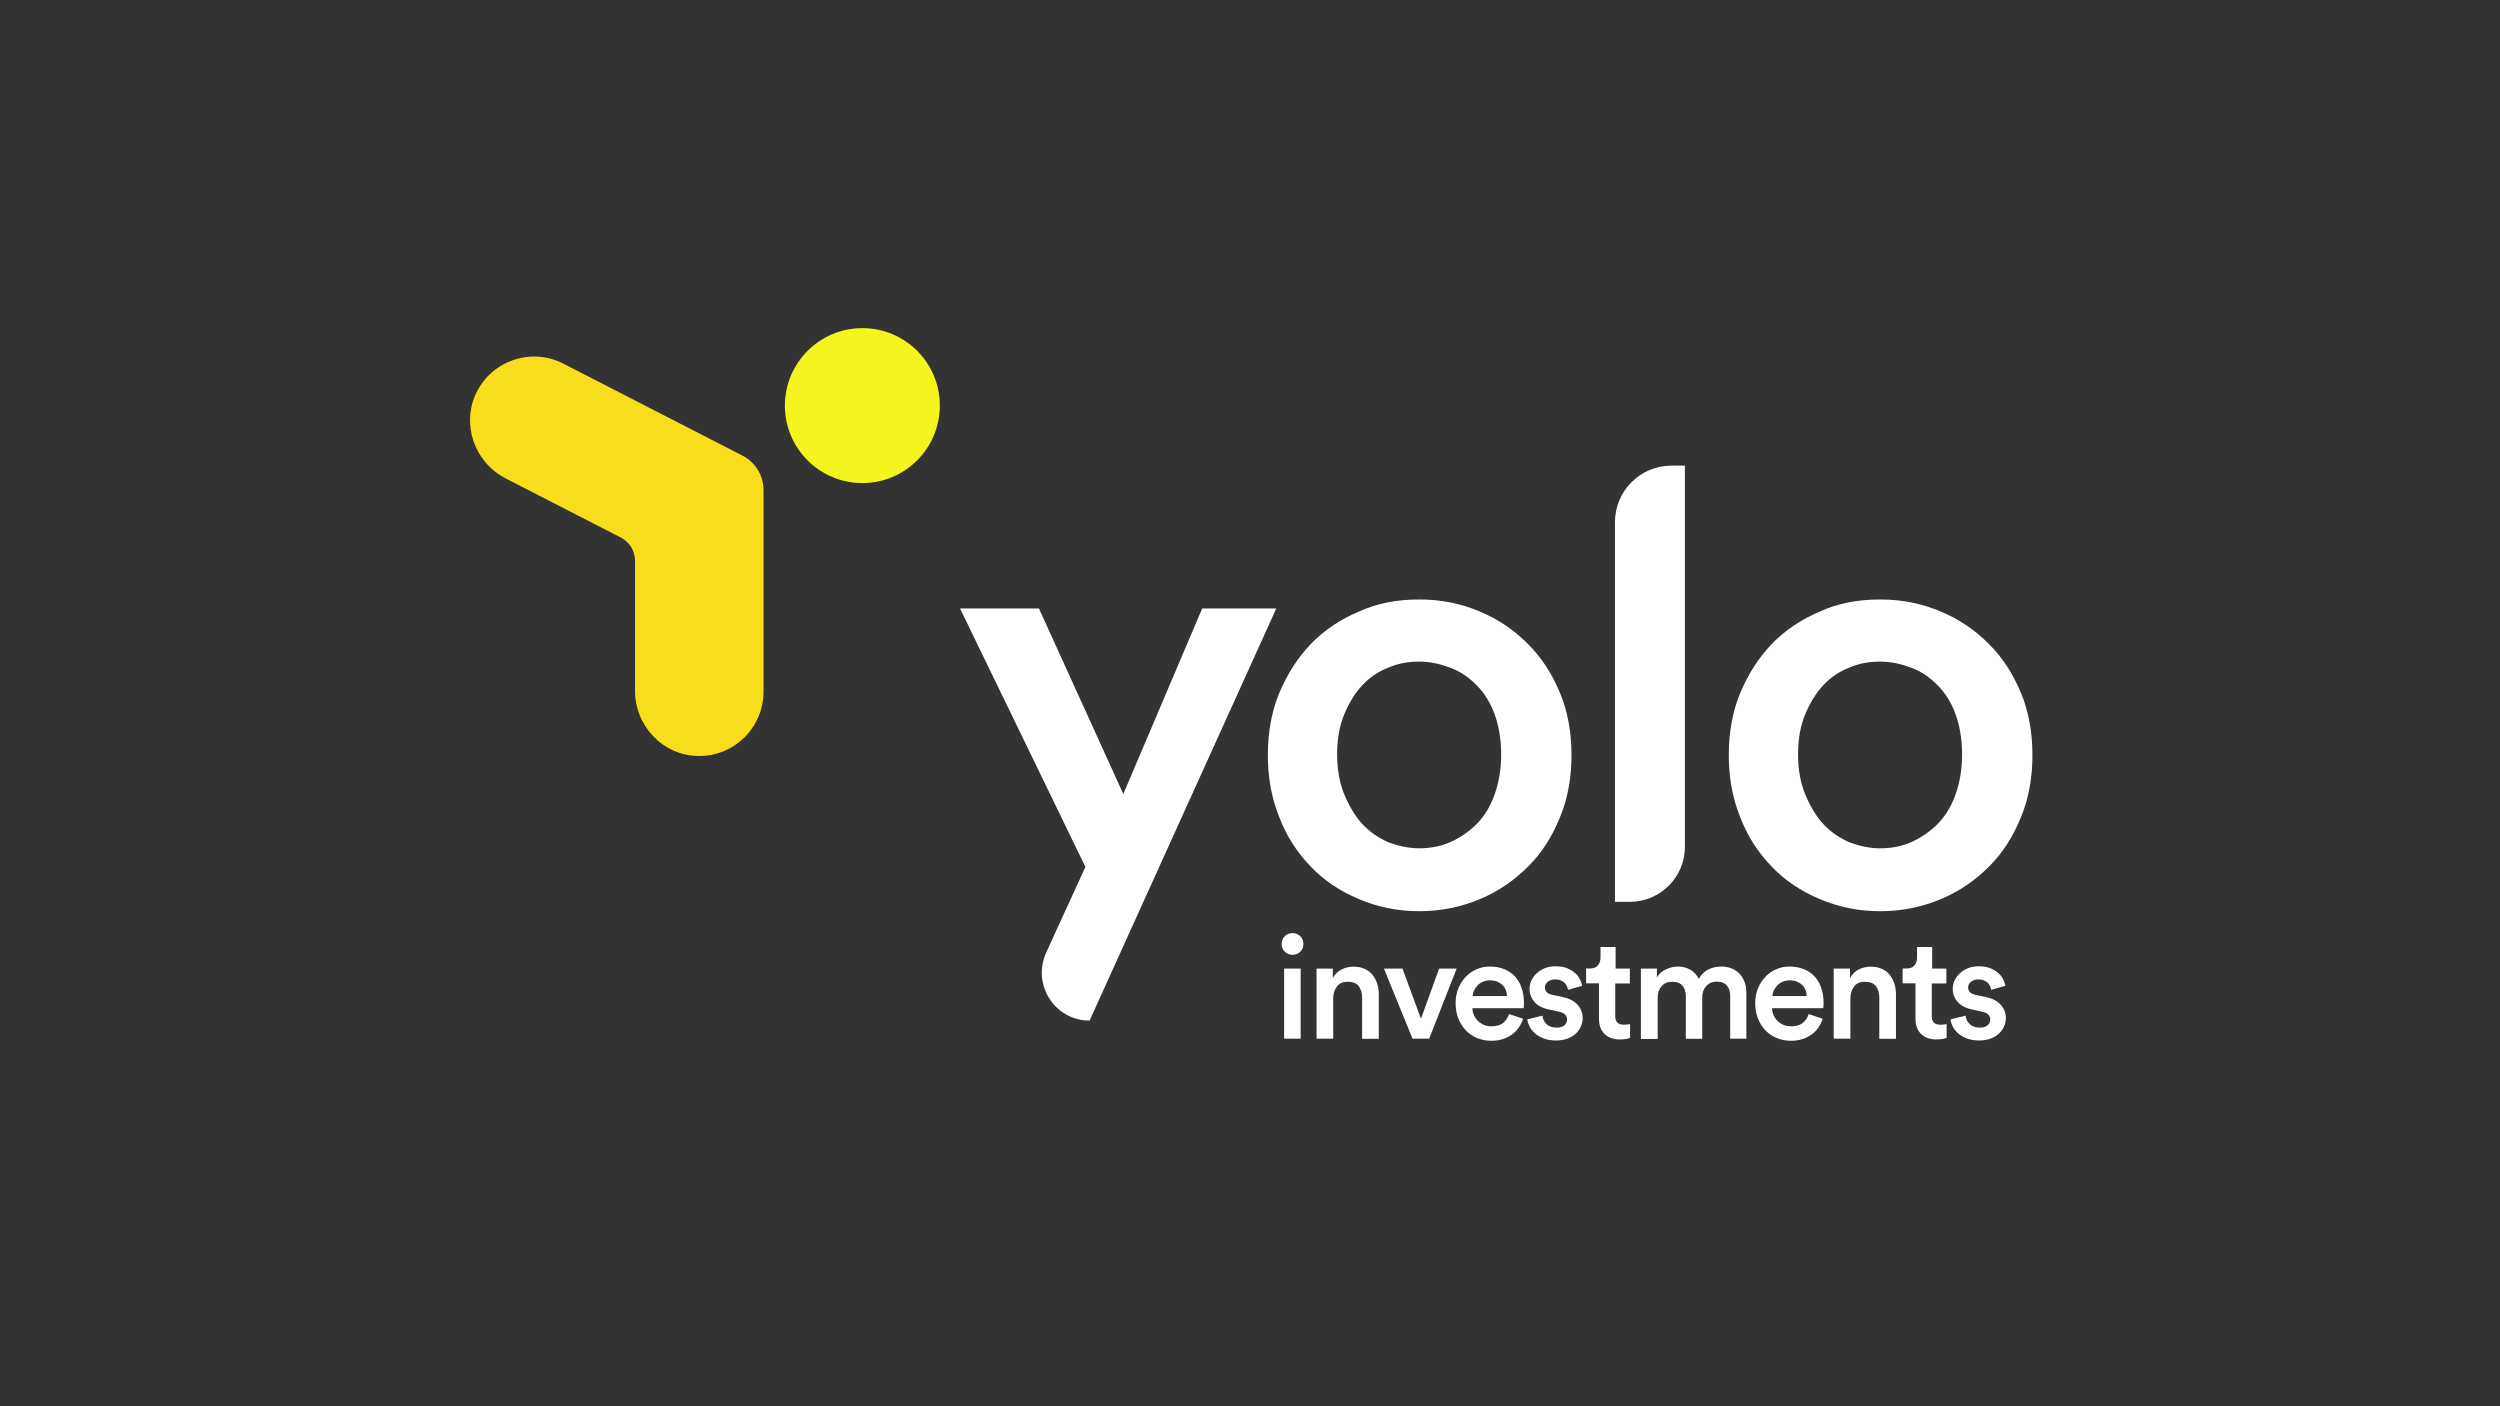 <svg xmlns="http://www.w3.org/2000/svg" xmlns:xlink="http://www.w3.org/1999/xlink" version="1.1" id="Шар_1" x="0px" y="0px" viewBox="0 0 1920 1080" style="enable-background:new 0 0 1920 1080;" xml:space="preserve">
<rect x="0" y="0" width="1920" height="1080" fill="#333333" stroke="none"/>
<style type="text/css">
	.st0{clip-path:url(#SVGID_2_);fill:#FFFFFF;}
	.st1{clip-path:url(#SVGID_2_);fill:#F7DD1C;}
	.st2{clip-path:url(#SVGID_2_);fill:#F4F41E;}
</style>
<g>
	<defs>
		<rect id="SVGID_1_" width="1920" height="1080"/>
	</defs>
	<clipPath id="SVGID_2_">
		<use xlink:href="#SVGID_1_" style="overflow:visible;"/>
	</clipPath>
	<path class="st0" d="M984.3,725c0-2.4,0.8-4.3,2.4-6c1.6-1.6,3.6-2.4,5.9-2.4c2.4,0,4.3,0.8,6,2.4c1.6,1.6,2.4,3.6,2.4,6   s-0.8,4.3-2.4,5.9c-1.6,1.6-3.6,2.4-6,2.4c-2.3,0-4.2-0.8-5.9-2.4C985.1,729.3,984.3,727.4,984.3,725 M986.2,743.9h12.7v53.8h-12.7   V743.9z"/>
	<path class="st0" d="M1023.9,797.7h-12.8v-53.8h12.5v7.2c1.8-3.1,4.1-5.3,7-6.7c2.9-1.4,5.9-2,8.9-2c3.3,0,6.2,0.6,8.6,1.7   c2.4,1.1,4.4,2.6,6,4.6c1.6,2,2.8,4.2,3.6,6.8c0.8,2.6,1.2,5.3,1.2,8.3v34h-12.8v-31.8c0-3.3-0.8-6.1-2.5-8.5   c-1.7-2.3-4.5-3.5-8.6-3.5c-3.7,0-6.5,1.2-8.3,3.7c-1.9,2.5-2.8,5.5-2.8,9V797.7z"/>
	<polygon class="st0" points="1097.6,797.7 1084.8,797.7 1062.9,743.9 1077.1,743.9 1091.3,782.4 1105.2,743.9 1118.7,743.9  "/>
	<path class="st0" d="M1169.7,782.4c-0.7,2.4-1.8,4.6-3.2,6.6c-1.4,2.1-3.1,3.9-5.2,5.4c-2.1,1.5-4.4,2.8-7.1,3.6   c-2.7,0.9-5.6,1.3-8.8,1.3c-3.7,0-7.2-0.6-10.5-1.9c-3.3-1.3-6.2-3.2-8.7-5.6c-2.5-2.5-4.5-5.5-6-9.1c-1.5-3.6-2.3-7.6-2.3-12.2   c0-4.3,0.7-8.1,2.2-11.6c1.4-3.5,3.4-6.4,5.8-8.9c2.4-2.5,5.2-4.4,8.4-5.7c3.2-1.4,6.4-2,9.8-2c4.1,0,7.8,0.7,11.1,2   c3.3,1.3,6,3.2,8.3,5.6c2.2,2.4,4,5.4,5.1,8.8c1.2,3.4,1.8,7.3,1.8,11.5c0,1,0,1.9-0.1,2.7c-0.1,0.8-0.2,1.2-0.2,1.4h-39.3   c0.1,2.1,0.5,3.9,1.3,5.6c0.8,1.7,1.9,3.2,3.2,4.4c1.3,1.3,2.9,2.2,4.6,2.9c1.7,0.7,3.6,1,5.6,1c3.9,0,6.9-0.9,9-2.7   c2.1-1.8,3.6-4,4.5-6.7L1169.7,782.4z M1157.4,764.9c-0.1-1.5-0.4-3-0.9-4.5c-0.6-1.4-1.4-2.7-2.5-3.8c-1.1-1.1-2.5-2-4.1-2.7   c-1.6-0.7-3.5-1-5.7-1c-2,0-3.8,0.4-5.4,1.1c-1.6,0.7-2.9,1.6-4,2.8c-1.1,1.1-2,2.4-2.7,3.9c-0.7,1.4-1,2.9-1.1,4.3H1157.4z"/>
	<path class="st0" d="M1184.6,780c0.2,2.4,1.2,4.6,3,6.4c1.8,1.8,4.4,2.8,7.9,2.8c2.7,0,4.7-0.6,6-1.8c1.4-1.2,2-2.7,2-4.4   c0-1.5-0.5-2.7-1.5-3.8c-1-1-2.6-1.8-4.8-2.2l-8-1.8c-4.8-1-8.4-3-10.8-5.8c-2.4-2.8-3.7-6.1-3.7-9.9c0-2.4,0.5-4.6,1.5-6.7   c1-2.1,2.4-3.9,4.2-5.5c1.8-1.6,3.8-2.8,6.2-3.8c2.4-0.9,5-1.4,7.8-1.4c3.8,0,6.9,0.5,9.4,1.6c2.5,1.1,4.6,2.4,6.2,3.9   c1.6,1.5,2.8,3.2,3.6,4.9c0.8,1.7,1.3,3.3,1.5,4.6l-10.8,3.1c-0.2-0.7-0.4-1.6-0.8-2.5c-0.4-1-0.9-1.8-1.7-2.7   c-0.8-0.8-1.8-1.5-3-2c-1.2-0.6-2.7-0.8-4.5-0.8c-2.3,0-4.1,0.6-5.6,1.8c-1.4,1.2-2.2,2.7-2.2,4.4c0,1.5,0.5,2.7,1.4,3.6   c1,1,2.3,1.6,4,2l8.2,1.7c5.1,1.1,8.9,3.1,11.5,6c2.6,2.9,3.9,6.4,3.9,10.3c0,2.1-0.4,4.1-1.3,6.1c-0.8,2-2.1,3.9-3.8,5.5   c-1.7,1.7-3.8,3-6.4,4c-2.6,1-5.6,1.5-8.9,1.5c-3.9,0-7.2-0.6-9.9-1.7c-2.7-1.1-5-2.5-6.7-4.1c-1.8-1.7-3.1-3.4-4-5.3   c-0.9-1.9-1.4-3.6-1.5-5.1L1184.6,780z"/>
	<path class="st0" d="M1240.5,743.9h11.2v11.4h-11.2v25c0,2.4,0.6,4.1,1.7,5.1c1.1,1.1,2.8,1.6,5.2,1.6c0.9,0,1.8-0.1,2.7-0.2   c0.9-0.1,1.5-0.2,1.8-0.3v10.6c-0.4,0.1-1.2,0.4-2.4,0.7c-1.3,0.3-3.1,0.5-5.4,0.5c-5,0-8.9-1.4-11.8-4.2   c-2.9-2.8-4.3-6.7-4.3-11.8v-27.1h-9.9v-11.4h2.8c2.9,0,5-0.8,6.3-2.4c1.3-1.6,2-3.6,2-6v-8.1h11.6V743.9z"/>
	<path class="st0" d="M1260.2,797.7v-53.8h12.3v6.8c1.5-2.7,3.8-4.8,6.9-6.2c3-1.4,6-2.2,9.1-2.2c3.5,0,6.7,0.8,9.6,2.4   c2.9,1.6,5,4,6.5,7.1c2.1-3.5,4.7-6,7.7-7.4c3-1.4,6.2-2.1,9.8-2.1c2.4,0,4.8,0.4,7.1,1.2c2.3,0.8,4.3,2,6.1,3.7   c1.8,1.7,3.2,3.8,4.3,6.4c1.1,2.6,1.6,5.6,1.6,9.2v34.9h-12.4v-32.8c0-3.2-0.8-5.8-2.5-7.9c-1.7-2.1-4.3-3.1-7.9-3.1   c-3.4,0-6.1,1.2-8.1,3.5c-2,2.3-3,5.1-3,8.5v31.9h-12.6v-32.8c0-3.1-0.8-5.7-2.4-7.8c-1.6-2.1-4.3-3.2-8-3.2   c-3.5,0-6.2,1.1-8.2,3.4c-2,2.2-3,5.1-3,8.6v31.9H1260.2z"/>
	<path class="st0" d="M1399.8,782.4c-0.7,2.4-1.8,4.6-3.2,6.6c-1.4,2.1-3.1,3.9-5.2,5.4c-2.1,1.5-4.4,2.8-7.1,3.6   c-2.7,0.9-5.6,1.3-8.8,1.3c-3.7,0-7.2-0.6-10.5-1.9c-3.3-1.3-6.2-3.2-8.7-5.6c-2.5-2.5-4.5-5.5-6-9.1c-1.5-3.6-2.3-7.6-2.3-12.2   c0-4.3,0.7-8.1,2.2-11.6c1.4-3.5,3.4-6.4,5.8-8.9c2.4-2.5,5.2-4.4,8.4-5.7c3.2-1.4,6.4-2,9.8-2c4.1,0,7.8,0.7,11.1,2   c3.3,1.3,6,3.2,8.3,5.6c2.2,2.4,4,5.4,5.1,8.8c1.2,3.4,1.8,7.3,1.8,11.5c0,1,0,1.9-0.1,2.7c-0.1,0.8-0.2,1.2-0.2,1.4h-39.3   c0.1,2.1,0.5,3.9,1.3,5.6c0.8,1.7,1.9,3.2,3.2,4.4c1.3,1.3,2.9,2.2,4.6,2.9c1.7,0.7,3.6,1,5.6,1c3.9,0,6.9-0.9,9-2.7   c2.1-1.8,3.6-4,4.5-6.7L1399.8,782.4z M1387.6,764.9c-0.1-1.5-0.4-3-0.9-4.5c-0.6-1.4-1.4-2.7-2.5-3.8c-1.1-1.1-2.5-2-4.1-2.7   c-1.6-0.7-3.5-1-5.7-1c-2,0-3.8,0.4-5.4,1.1c-1.6,0.7-2.9,1.6-4,2.8c-1.1,1.1-2,2.4-2.7,3.9c-0.7,1.4-1,2.9-1.1,4.3H1387.6z"/>
	<path class="st0" d="M1421.1,797.7h-12.8v-53.8h12.5v7.2c1.8-3.1,4.1-5.3,7-6.7c2.9-1.4,5.9-2,8.9-2c3.3,0,6.2,0.6,8.6,1.7   c2.4,1.1,4.4,2.6,6,4.6c1.6,2,2.8,4.2,3.6,6.8c0.8,2.6,1.2,5.3,1.2,8.3v34h-12.8v-31.8c0-3.3-0.8-6.1-2.5-8.5   c-1.7-2.3-4.5-3.5-8.6-3.5c-3.7,0-6.5,1.2-8.3,3.7c-1.9,2.5-2.8,5.5-2.8,9V797.7z"/>
	<path class="st0" d="M1483.6,743.9h11.2v11.4h-11.2v25c0,2.4,0.6,4.1,1.7,5.1c1.1,1.1,2.8,1.6,5.2,1.6c0.9,0,1.8-0.1,2.7-0.2   c0.9-0.1,1.5-0.2,1.8-0.3v10.6c-0.4,0.1-1.2,0.4-2.4,0.7c-1.3,0.3-3.1,0.5-5.4,0.5c-5,0-8.9-1.4-11.8-4.2   c-2.9-2.8-4.3-6.7-4.3-11.8v-27.1h-9.9v-11.4h2.8c2.9,0,5-0.8,6.3-2.4c1.3-1.6,2-3.6,2-6v-8.1h11.6V743.9z"/>
	<path class="st0" d="M1509.6,780c0.2,2.4,1.2,4.6,3,6.4c1.8,1.8,4.4,2.8,7.9,2.8c2.7,0,4.7-0.6,6-1.8c1.4-1.2,2-2.7,2-4.4   c0-1.5-0.5-2.7-1.5-3.8c-1-1-2.6-1.8-4.8-2.2l-8-1.8c-4.8-1-8.4-3-10.8-5.8c-2.4-2.8-3.7-6.1-3.7-9.9c0-2.4,0.5-4.6,1.5-6.7   c1-2.1,2.4-3.9,4.2-5.5c1.8-1.6,3.8-2.8,6.2-3.8c2.4-0.9,5-1.4,7.8-1.4c3.8,0,6.9,0.5,9.4,1.6c2.5,1.1,4.6,2.4,6.2,3.9   c1.6,1.5,2.8,3.2,3.6,4.9c0.8,1.7,1.3,3.3,1.5,4.6l-10.8,3.1c-0.2-0.7-0.4-1.6-0.8-2.5c-0.4-1-0.9-1.8-1.7-2.7   c-0.8-0.8-1.8-1.5-3-2c-1.2-0.6-2.7-0.8-4.5-0.8c-2.3,0-4.1,0.6-5.6,1.8c-1.4,1.2-2.2,2.7-2.2,4.4c0,1.5,0.5,2.7,1.4,3.6   c1,1,2.3,1.6,4,2l8.2,1.7c5.1,1.1,8.9,3.1,11.5,6c2.6,2.9,3.9,6.4,3.9,10.3c0,2.1-0.4,4.1-1.3,6.1c-0.8,2-2.1,3.9-3.8,5.5   c-1.7,1.7-3.8,3-6.4,4c-2.6,1-5.6,1.5-8.9,1.5c-3.9,0-7.2-0.6-9.9-1.7c-2.7-1.1-5-2.5-6.7-4.1c-1.8-1.7-3.1-3.4-4-5.3   c-0.9-1.9-1.4-3.6-1.5-5.1L1509.6,780z"/>
	<path class="st0" d="M803.5,731.5l30.1-65.7l-96.3-198.5h60.6l64.8,142.5l60.6-142.5h56.9L836.8,783.8   C809.9,783.8,792.4,756.1,803.5,731.5"/>
	<path class="st0" d="M1089.9,460.4c17.1,0,32.4,3.2,46.7,9.3c14.3,6,26.4,14.3,37,25c10.6,10.6,18.5,23.1,24.5,37.5   c6,14.3,8.8,30.5,8.8,47.7c0,17.1-2.8,33.3-8.8,47.7c-6,14.8-13.9,27.3-24.5,37.9c-10.6,10.6-22.7,19-37,25   c-14.3,6-29.6,9.3-46.7,9.3c-16.7,0-31.9-3.2-46.3-9.3c-14.3-6-26.8-14.3-37-25c-10.2-10.6-18.5-23.1-24.1-37.9   c-6-14.8-8.8-30.5-8.8-47.7c0-17.1,2.8-33.3,8.8-47.7c6-14.3,13.9-26.8,24.1-37.5c10.2-10.6,22.7-19,37-25   C1058,463.1,1073.3,460.4,1089.9,460.4 M1089.9,651.5c8.3,0,16.2-1.4,23.6-4.6c7.4-3.2,14.3-7.9,20.4-13.9c6-6,10.6-13.4,13.9-22.7   c3.2-8.8,5.1-19.4,5.1-31c0-11.6-1.9-22.2-5.1-31c-3.2-8.8-7.9-16.2-13.9-22.2c-6-6-12.5-10.6-20.4-13.4   c-7.4-2.8-15.3-4.6-23.6-4.6c-8.3,0-16.2,1.4-23.6,4.6c-7.4,2.8-14.3,7.4-19.9,13.4c-5.6,6-10.2,13.4-13.9,22.2   c-3.7,8.8-5.6,19-5.6,31c0,11.6,1.9,22.2,5.6,31c3.7,8.8,8.3,16.7,13.9,22.7c5.6,6,12.5,10.6,19.9,13.9   C1073.7,649.6,1081.6,651.5,1089.9,651.5"/>
	<path class="st0" d="M1240.3,692.7V401.1c0-24.1,19.4-43.5,43.5-43.5h10.2v292.9c0,23.1-19,42.1-42.1,42.1H1240.3z"/>
	<path class="st0" d="M1443.9,460.4c17.1,0,32.4,3.2,46.7,9.3c14.3,6,26.4,14.3,37,25c10.6,10.6,18.5,23.1,24.5,37.5   c6,14.3,8.8,30.5,8.8,47.7c0,17.1-2.8,33.3-8.8,47.7c-6,14.8-13.9,27.3-24.5,37.9c-10.6,10.6-22.7,19-37,25   c-14.3,6-29.6,9.3-46.7,9.3c-16.7,0-31.9-3.2-46.3-9.3c-14.3-6-26.8-14.3-37-25c-10.2-10.6-18.5-23.1-24.1-37.9   c-6-14.8-8.8-30.5-8.8-47.7c0-17.1,2.8-33.3,8.8-47.7c6-14.3,13.9-26.8,24.1-37.5c10.2-10.6,22.7-19,37-25   C1412,463.1,1427.3,460.4,1443.9,460.4 M1443.9,651.5c8.3,0,16.2-1.4,23.6-4.6c7.4-3.2,14.3-7.9,20.4-13.9c6-6,10.6-13.4,13.9-22.7   c3.2-8.8,5.1-19.4,5.1-31c0-11.6-1.9-22.2-5.1-31c-3.2-8.8-7.9-16.2-13.9-22.2c-6-6-12.5-10.6-20.4-13.4   c-7.4-2.8-15.3-4.6-23.6-4.6c-8.3,0-16.2,1.4-23.6,4.6c-7.4,2.8-14.3,7.4-19.9,13.4c-5.6,6-10.2,13.4-13.9,22.2   c-3.7,8.8-5.6,19-5.6,31c0,11.6,1.9,22.2,5.6,31c3.7,8.8,8.3,16.7,13.9,22.7c5.6,6,12.5,10.6,19.9,13.9   C1427.7,649.6,1435.6,651.5,1443.9,651.5"/>
	<path class="st1" d="M536.2,580.6c-27.1-0.4-48.5-23.1-48.5-50.1v-100c0-7.4-4.2-14.2-10.8-17.6l-88.6-45.5   C364.3,355,354,325.6,366,301.3c12.2-24.7,42.3-34.6,66.7-22l137.5,70.6c9.9,5.1,16.2,15.3,16.2,26.5v154.9   C586.3,558.8,563.8,581.1,536.2,580.6"/>
	<path class="st2" d="M721.8,311.5c0,32.8-26.6,59.5-59.5,59.5s-59.5-26.6-59.5-59.5c0-32.8,26.6-59.5,59.5-59.5   S721.8,278.6,721.8,311.5"/>
</g>
</svg>
